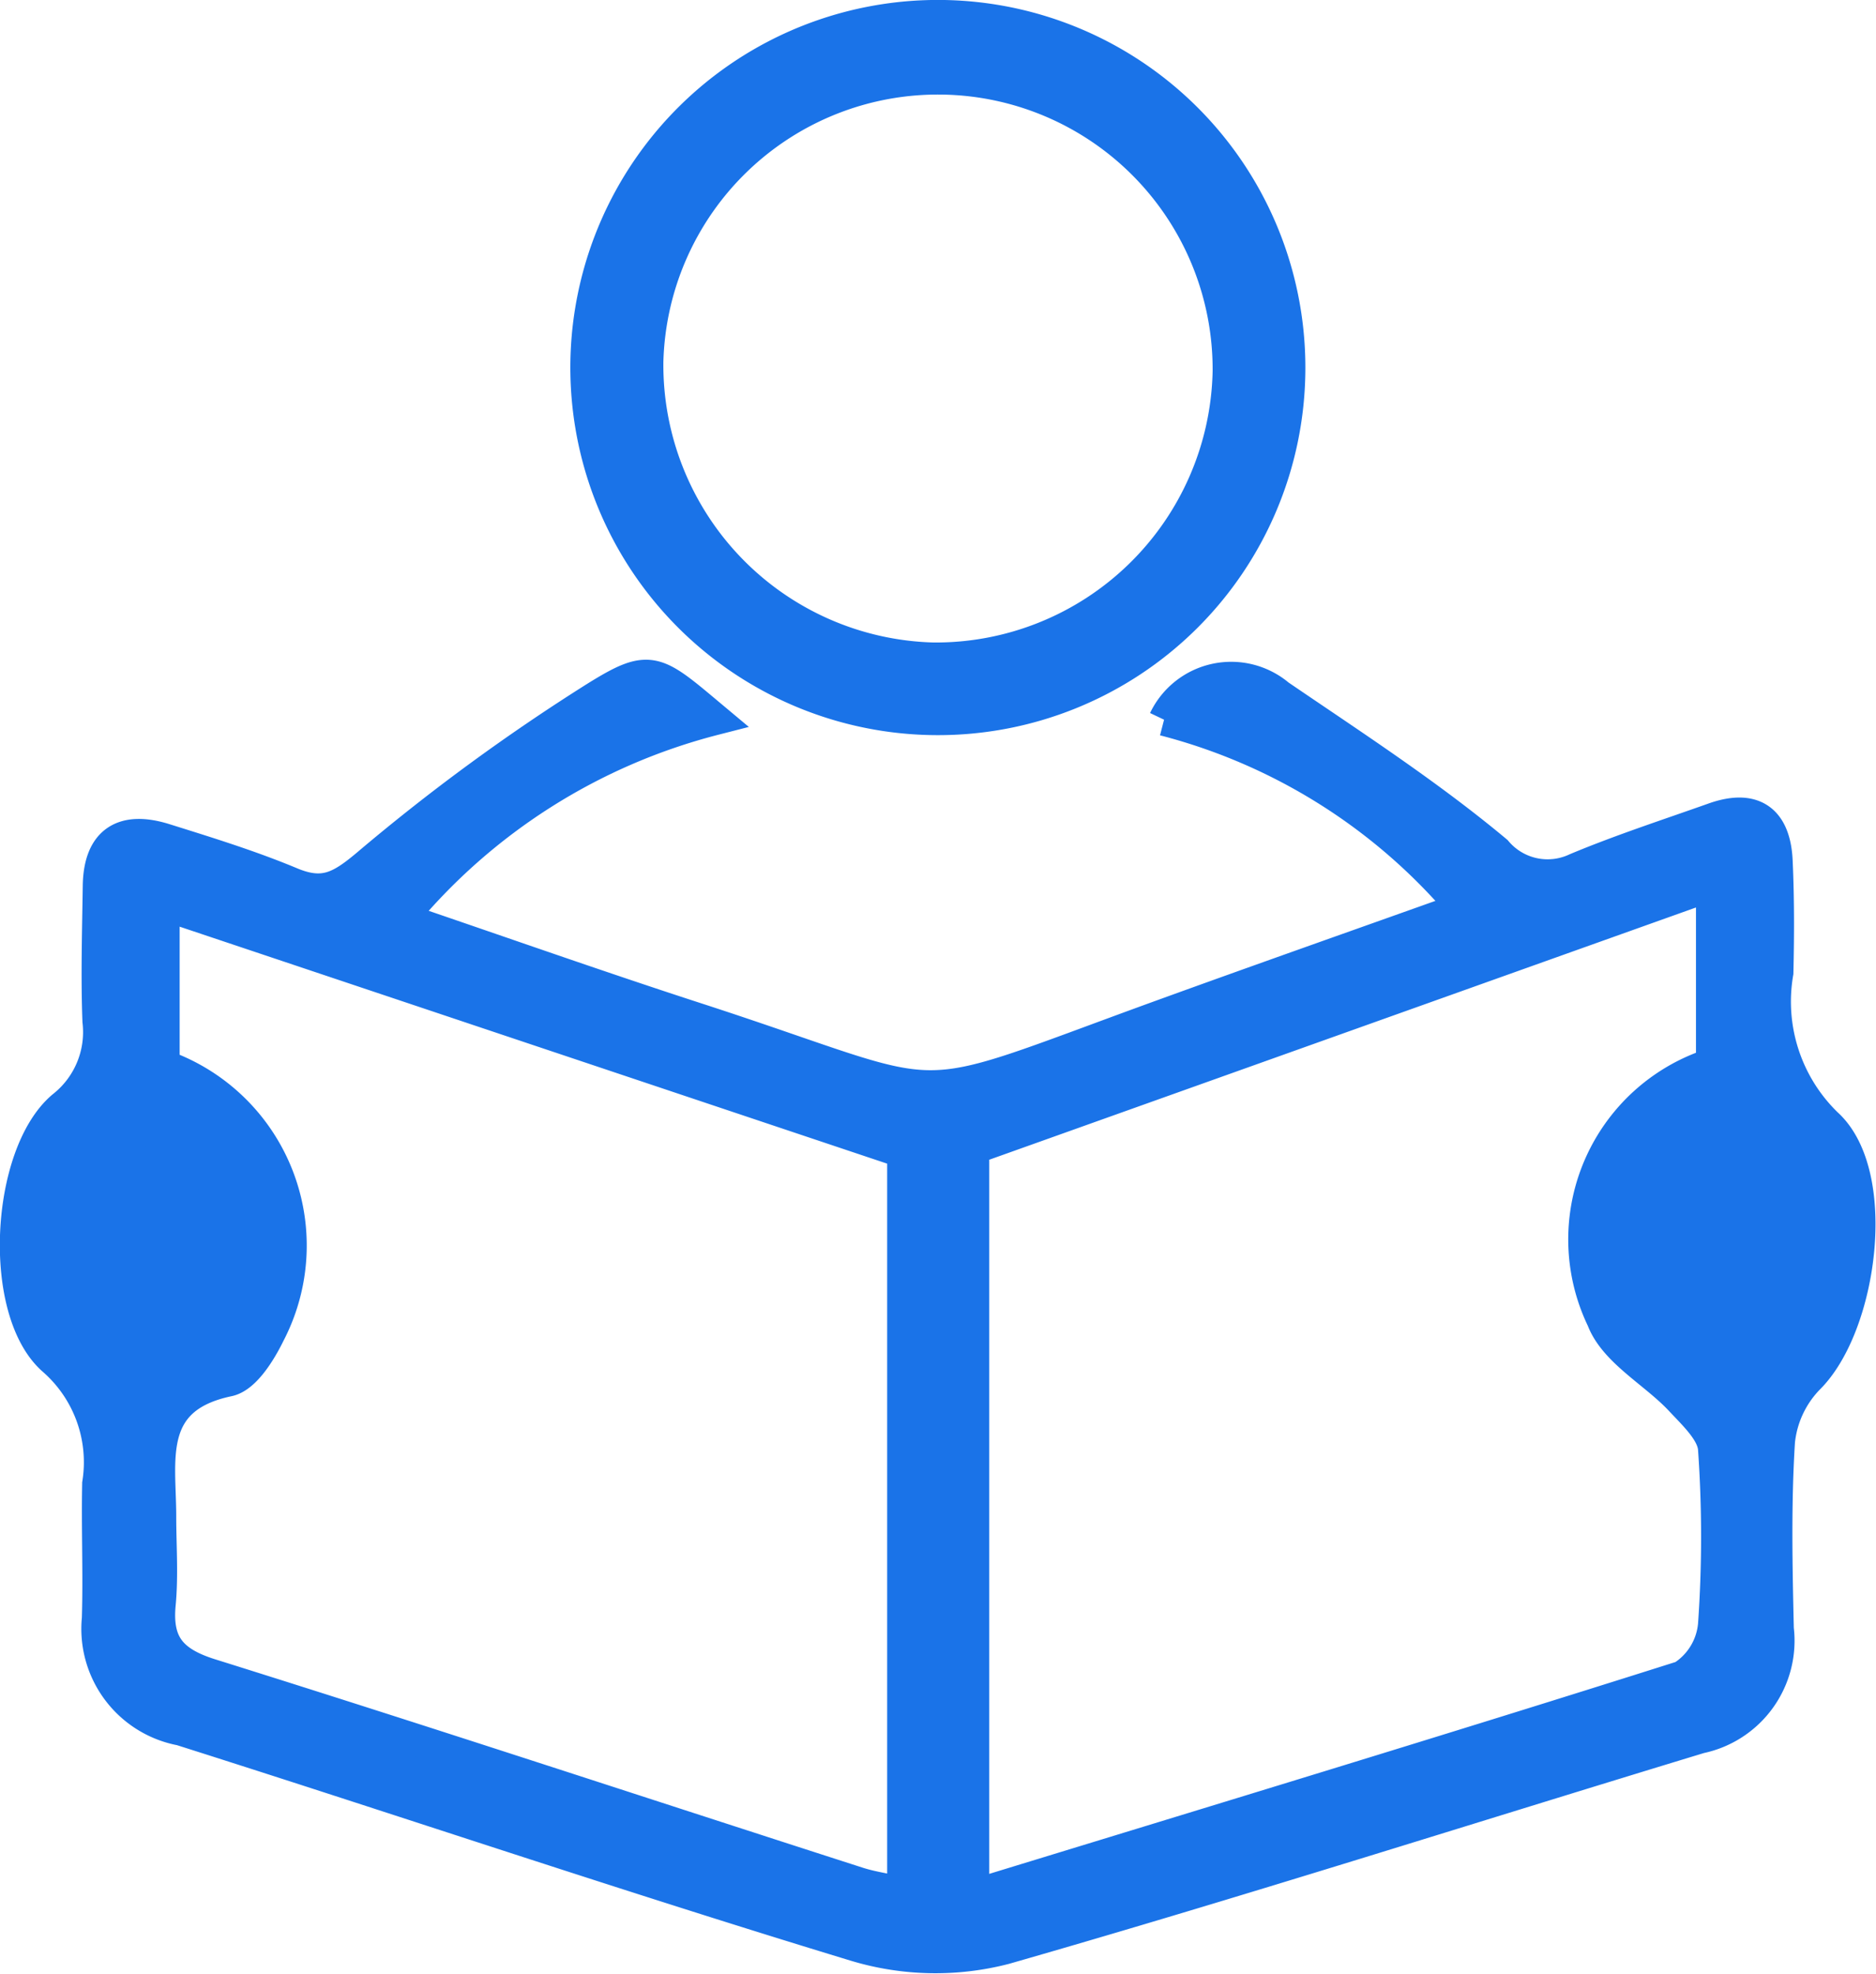 <svg xmlns="http://www.w3.org/2000/svg" width="35.14" height="36.969" viewBox="0 0 35.14 36.969">
  <g id="Group_32065" data-name="Group 32065" transform="translate(0.301 0.3)">
    <g id="Group_32069" data-name="Group 32069" transform="translate(0 0)">
      <path id="Path_81053" data-name="Path 81053" d="M21.512,33.575a1.383,1.383,0,0,1,2.142-.461c1.381.942,2.793,1.856,4.072,2.924a1.257,1.257,0,0,0,1.5.326c.843-.352,1.715-.635,2.577-.941.746-.264,1.14.035,1.175.795.032.7.03,1.393.014,2.089a3.193,3.193,0,0,0,.923,2.835c1.036.938.654,3.777-.342,4.763a1.982,1.982,0,0,0-.551,1.177c-.074,1.168-.049,2.345-.022,3.517a1.851,1.851,0,0,1-1.457,2.032c-4.341,1.318-8.663,2.7-13.024,3.95a5.18,5.18,0,0,1-2.781-.052c-4.235-1.286-8.429-2.707-12.649-4.045a1.92,1.92,0,0,1-1.557-2.077c.026-.842-.011-1.686.006-2.529a2.548,2.548,0,0,0-.829-2.312c-1.051-.9-.893-3.851.165-4.746a1.778,1.778,0,0,0,.669-1.605c-.032-.842-.006-1.686.006-2.529s.466-1.112,1.233-.873c.8.251,1.609.5,2.385.825.6.245.915.066,1.407-.346a37.624,37.624,0,0,1,4.3-3.149c1.027-.636,1.1-.51,2.21.418a11.214,11.214,0,0,0-5.871,3.73c1.944.662,3.764,1.305,5.6,1.9,4.917,1.6,3.649,1.737,8.6-.061,1.851-.672,3.708-1.325,5.69-2.032a10.883,10.883,0,0,0-5.6-3.525M17.929,41.6V55.591c4.494-1.377,8.9-2.711,13.285-4.1a1.286,1.286,0,0,0,.591-.973,23.573,23.573,0,0,0,0-3.293c-.023-.32-.372-.643-.625-.914-.481-.516-1.234-.907-1.463-1.508a3.45,3.45,0,0,1,2.05-4.783V36.662L17.929,41.6M2.764,40.052a3.571,3.571,0,0,1,1.979,5.012c-.17.347-.46.818-.768.882C2.417,46.272,2.7,47.434,2.7,48.489c0,.55.042,1.1-.01,1.648-.071.75.223,1.089.955,1.318,4.051,1.268,8.082,2.6,12.122,3.9.258.083.53.12.85.191V41.669L9.7,39.353,2.764,37.03ZM3.991,43.3a4.854,4.854,0,0,0-.575-1.627,1.184,1.184,0,0,0-1.843.046,3.309,3.309,0,0,0,.065,3.2,1.182,1.182,0,0,0,1.768-.011A5.006,5.006,0,0,0,3.991,43.3m26.72.012h-.005c0,.22-.008.44,0,.659a1.189,1.189,0,0,0,1.316,1.285,1.171,1.171,0,0,0,1.262-1.229,3.475,3.475,0,0,0-.052-1.623C33,41.94,32.4,41.366,31.97,41.372s-.889.643-1.236,1.082c-.142.18-.023.567-.023.86" transform="translate(0 -20.393)" fill="#1a73e8" stroke="#1a73e8" stroke-width="0.6"/>
      <path id="Path_81054" data-name="Path 81054" d="M34.875,13.167a6.584,6.584,0,1,1,6.61-6.519,6.58,6.58,0,0,1-6.61,6.519m-.061-1.135a5.488,5.488,0,0,0,5.534-5.375,5.445,5.445,0,0,0-10.888-.183,5.5,5.5,0,0,0,5.355,5.558" transform="translate(-17.635 0)" fill="#1a73e8" stroke="#1a73e8" stroke-width="0.6"/>
      <path id="Path_81055" data-name="Path 81055" d="M5.955,57.341a5.017,5.017,0,0,1-.586,1.612,1.182,1.182,0,0,1-1.768.011,3.309,3.309,0,0,1-.065-3.2,1.185,1.185,0,0,1,1.843-.046,4.862,4.862,0,0,1,.575,1.627" transform="translate(-1.964 -34.432)" fill="#1a73e8" stroke="#1a73e8" stroke-width="0.6"/>
      <path id="Path_81056" data-name="Path 81056" d="M81.32,57.547c0-.293-.119-.68.023-.86.347-.439.81-1.076,1.236-1.082s1.032.567,1.263,1.034a3.475,3.475,0,0,1,.052,1.623,1.171,1.171,0,0,1-1.262,1.229,1.189,1.189,0,0,1-1.316-1.285c-.009-.219,0-.439,0-.659h.005" transform="translate(-50.609 -34.625)" fill="#1a73e8" stroke="#1a73e8" stroke-width="0.6"/>
    </g>
  </g>
</svg>
